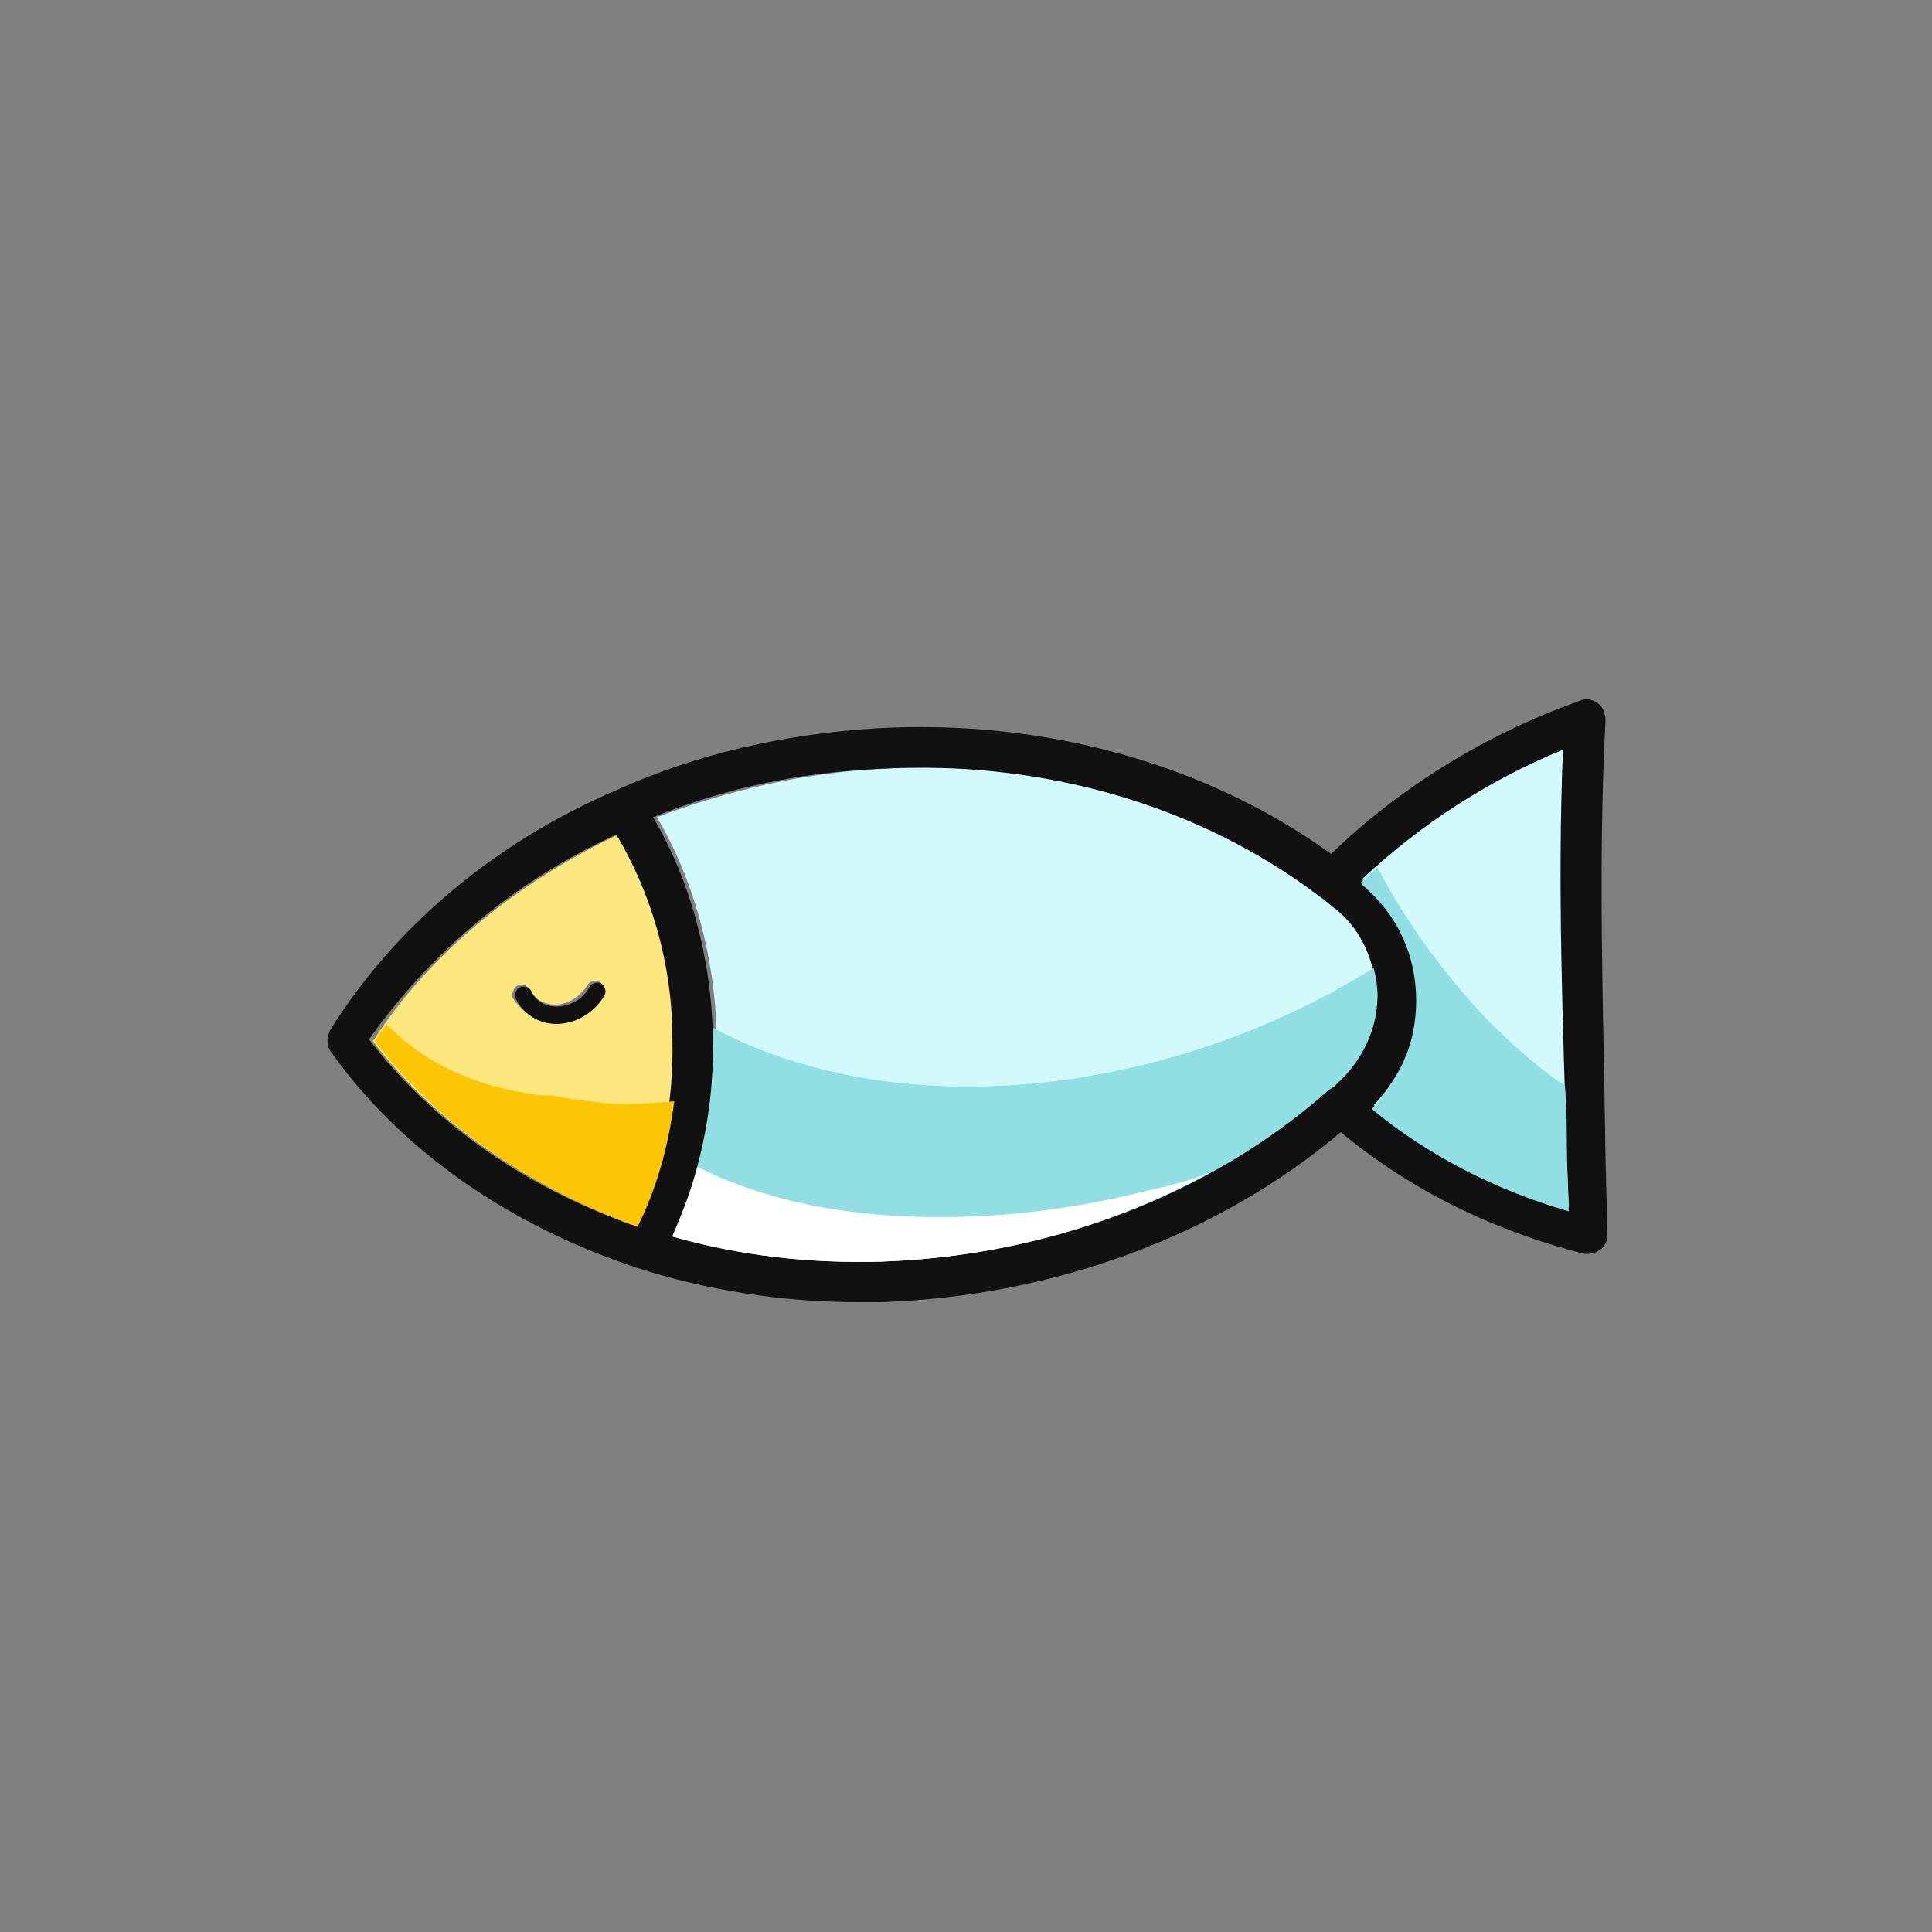<?xml version="1.0" encoding="utf-8"?>
<!-- Generator: Adobe Illustrator 22.1.0, SVG Export Plug-In . SVG Version: 6.00 Build 0)  -->
<svg version="1.1" id="Layer_1" xmlns="http://www.w3.org/2000/svg" xmlns:xlink="http://www.w3.org/1999/xlink" x="0px" y="0px"
	 viewBox="0 0 100 100" style="enable-background:new 0 0 100 100;" xml:space="preserve">
<rect x="0" y="0" width="100" height="100" fill="#808080" stroke="none"/>
<style type="text/css">
	.st0{fill:#D2FAFD;}
	.st1{fill:#FDE880;}
	.st2{fill:#111111;}
	.st3{fill:#91DEE3;}
	.st4{fill:#FFFFFF;}
	.st5{fill:#FDC604;}
</style>
<g>
	<g>
		<path class="st0" d="M80.9,38.8c-3.9,1.6-7.5,3.9-10.4,6.7c0,0,0.1,0,0.1,0.1c1.8,1.5,2.8,3.6,2.8,6c0,2.1-0.8,4.1-2.3,5.6
			c2.9,2.4,6.4,4.2,10.2,5.3l-0.1-2.6C80.9,53,80.7,45.9,80.9,38.8z"/>
		<path class="st0" d="M68.9,56.4c0.2-0.1,0.3-0.2,0.4-0.3c1.3-1.2,2.1-2.8,2.1-4.6c0-1.7-0.7-3.3-2-4.4c-0.3-0.2-0.6-0.5-0.9-0.7
			c-6.2-4.8-14.4-7.1-22.9-6.6c-4,0.2-7.9,1.1-11.6,2.5c1.9,3.2,3,7.2,3.1,11.3c0.1,3.7-0.7,7.3-2.1,10.4c3.5,1,7.1,1.4,10.8,1.3
			C54.4,65.1,62.6,61.9,68.9,56.4z"/>
		<path class="st1" d="M32.8,63.4c1.4-2.9,2.1-6.2,2.1-9.7c-0.1-3.8-1.1-7.5-2.9-10.5c-5.3,2.5-9.8,6.2-12.7,10.7
			C22.5,58.1,27.3,61.4,32.8,63.4z M26.8,51c0.2-0.1,0.5,0,0.6,0.2c0.4,0.7,1,0.8,1.3,0.8c0.7,0,1.3-0.4,1.7-1
			c0.1-0.2,0.4-0.3,0.6-0.2c0.2,0.1,0.3,0.4,0.2,0.6c-0.5,0.9-1.5,1.5-2.5,1.5c0,0,0,0,0,0c-0.9,0-1.7-0.5-2.2-1.3
			C26.5,51.4,26.6,51.1,26.8,51z"/>
		<path class="st2" d="M83.1,37.3c0-0.3-0.1-0.7-0.4-0.9c-0.3-0.2-0.6-0.3-1-0.1c-4.8,1.7-9.3,4.5-12.8,7.9
			c-6.5-4.7-14.9-7-23.6-6.5c-4.7,0.3-9.2,1.3-13.4,3.2c0,0,0,0,0,0c-6.3,2.7-11.5,7.1-14.8,12.4c-0.2,0.4-0.2,0.8,0,1.1
			c3.6,5.1,9.2,9,15.8,11.2c0,0,0,0,0,0h0c3.7,1.2,7.6,1.8,11.6,1.8c0.4,0,0.7,0,1.1,0c8.9-0.3,17.4-3.4,23.8-8.8
			c3.6,3,7.9,5.1,12.6,6.3c0.1,0,0.2,0,0.2,0c0.2,0,0.5-0.1,0.6-0.2c0.3-0.2,0.4-0.5,0.4-0.8l-0.1-4C83,52.5,82.7,44.9,83.1,37.3z
			 M34.8,64c1.5-3.1,2.2-6.6,2.1-10.4c-0.1-4.1-1.2-8.1-3.1-11.3c3.7-1.5,7.5-2.3,11.6-2.5c8.6-0.5,16.7,1.9,22.9,6.6
			c0.3,0.2,0.6,0.5,0.9,0.7c1.3,1.1,2,2.7,2,4.4c0,1.7-0.8,3.4-2.1,4.6c-0.1,0.1-0.2,0.2-0.4,0.3c-6.2,5.5-14.5,8.6-23.2,8.9
			C41.9,65.4,38.3,65,34.8,64z M31.9,43.2c1.8,3,2.9,6.7,2.9,10.5c0.1,3.5-0.6,6.8-2.1,9.7c-5.6-2-10.3-5.3-13.6-9.6
			C22.2,49.4,26.6,45.6,31.9,43.2z M71.1,57.2c1.4-1.5,2.3-3.5,2.3-5.6c0-2.3-1-4.5-2.8-6c0,0-0.1,0-0.1-0.1c3-2.8,6.5-5.1,10.4-6.7
			c-0.3,7.1,0,14.2,0.2,21.1l0.1,2.6C77.5,61.4,74,59.6,71.1,57.2z"/>
		<path class="st2" d="M28.8,53C28.8,53,28.8,53,28.8,53c1,0,2-0.6,2.5-1.5c0.1-0.2,0-0.5-0.2-0.6c-0.2-0.1-0.5,0-0.6,0.2
			c-0.3,0.6-1,1-1.7,1c-0.3,0-1-0.1-1.3-0.8c-0.1-0.2-0.4-0.3-0.6-0.2c-0.2,0.1-0.3,0.4-0.2,0.6C27.1,52.5,27.9,53,28.8,53z"/>
		<path class="st3" d="M36.9,53.2c0,0.1,0,0.3,0,0.4c0.1,3.7-0.7,7.3-2.1,10.4c3.5,1,7.1,1.4,10.8,1.3c8.7-0.3,17-3.4,23.2-8.9
			c0.2-0.1,0.3-0.2,0.4-0.3c1.3-1.2,2.1-2.8,2.1-4.6c0-0.5-0.1-1-0.2-1.4C60.9,56.5,46.9,58.5,36.9,53.2z"/>
		<path class="st4" d="M59.5,61.6C56,62.5,52.3,63,48.7,63c-4.5,0-8.8-0.7-12.6-2.6c-0.3,1.2-0.8,2.4-1.3,3.6
			c3.5,1,7.1,1.4,10.8,1.3c6.1-0.2,11.9-1.8,17-4.6C61.6,61.1,60.5,61.4,59.5,61.6z"/>
		<path class="st5" d="M31.4,57.1c-0.9-0.1-1.9-0.2-2.8-0.4c-0.4,0-0.8,0-1.2-0.1c-2.8-0.4-5.5-1.6-7.4-3.6
			c-0.2,0.3-0.4,0.6-0.6,0.9c3.2,4.2,8,7.6,13.6,9.6c1-2,1.6-4.2,1.9-6.5C33.6,57.1,32.5,57.2,31.4,57.1z"/>
		<path class="st3" d="M81,56.2c-0.1-0.1-0.2-0.2-0.3-0.2c-1.4-1-2.6-2.1-3.7-3.2c-1.9-2-4.1-4.8-5.7-7.9c-0.3,0.3-0.6,0.5-0.9,0.8
			c0,0,0.1,0,0.1,0.1c1.8,1.5,2.8,3.6,2.8,6c0,2.1-0.8,4.1-2.3,5.6c2.9,2.4,6.4,4.2,10.2,5.3l-0.1-2.6C81.1,58.6,81.1,57.4,81,56.2z
			"/>
	</g>
</g>
</svg>
